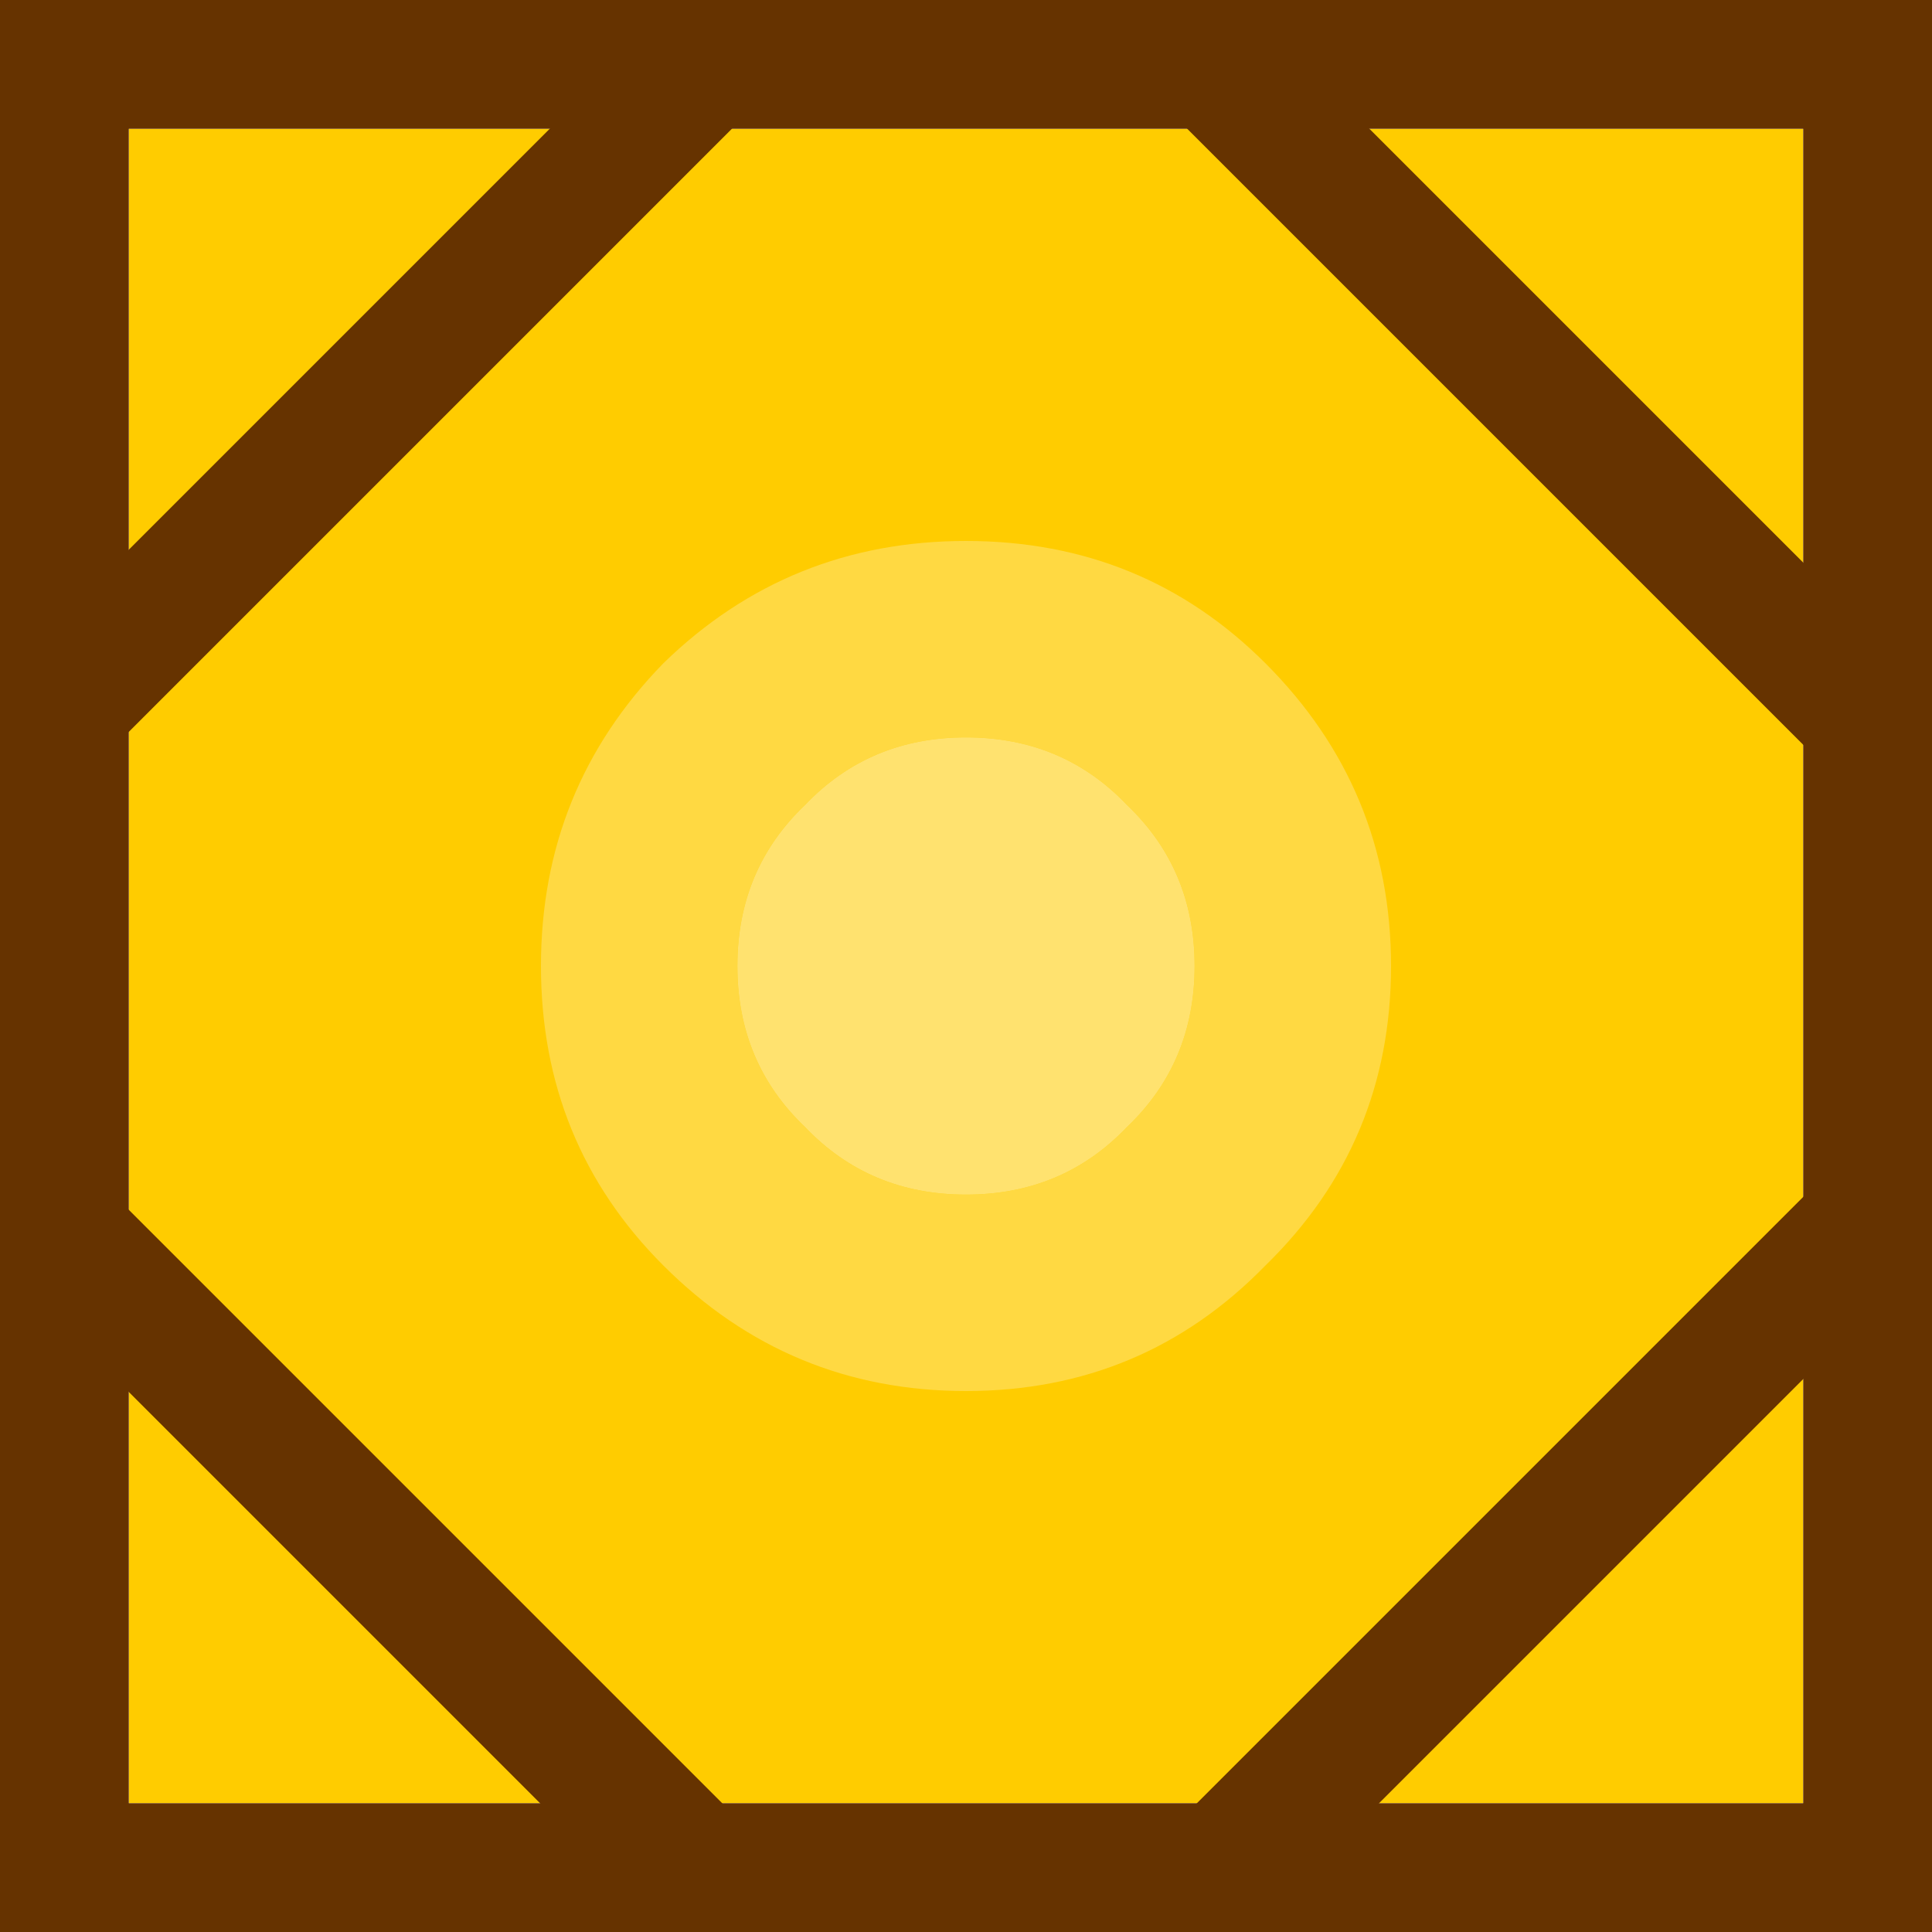 
<svg xmlns="http://www.w3.org/2000/svg" version="1.1" xmlns:xlink="http://www.w3.org/1999/xlink" preserveAspectRatio="none" x="0px" y="0px" width="30px" height="30px" viewBox="0 0 30 30">
<defs>
<g id="Symbol_203_0_Layer1_0_FILL">
<path fill="#FFCC00" stroke="none" d="
M 13 13
L 13 -13 -13 -13 -13 13 13 13 Z"/>
</g>

<g id="Symbol_203_0_Layer0_0_FILL">
<path fill="#FFD942" stroke="none" d="
M 4.65 -4.7
Q 2.75 -6.6 0 -6.6 -2.75 -6.6 -4.7 -4.7 -6.6 -2.75 -6.6 0 -6.6 2.75 -4.7 4.65 -2.75 6.6 0 6.6 2.75 6.6 4.65 4.65 6.6 2.75 6.6 0 6.6 -2.75 4.65 -4.7
M 0 -3.55
Q 1.5 -3.55 2.5 -2.5 3.55 -1.5 3.55 0 3.55 1.5 2.5 2.5 1.5 3.55 0 3.55 -1.5 3.55 -2.5 2.5 -3.55 1.5 -3.55 0 -3.55 -1.5 -2.5 -2.5 -1.5 -3.55 0 -3.55 Z"/>

<path fill="#FFE26F" stroke="none" d="
M 2.5 -2.5
Q 1.5 -3.55 0 -3.55 -1.5 -3.55 -2.5 -2.5 -3.55 -1.5 -3.55 0 -3.55 1.5 -2.5 2.5 -1.5 3.55 0 3.55 1.5 3.55 2.5 2.5 3.55 1.5 3.55 0 3.55 -1.5 2.5 -2.5 Z"/>
</g>

<g id="Layer0_0_FILL">
<path fill="#663300" stroke="none" d="
M 0 0
L 0 30 30 30 30 0 0 0
M 28.75 19.25
L 28 20 28 28 20 28 19.15 28.85 20 28 9.8 28 10.65 28.85 9.8 28 2 28 2 20.2 1.05 19.25 2 20.2 2 9.95 1.05 10.9 2 9.95 2 2 9.95 2 10.65 1.3 9.95 2 19.85 2 19.15 1.3 19.85 2 28 2 28 10.15 28.75 10.9 28 10.15 28 20 28.75 19.25 Z"/>
</g>

<path id="Layer0_0_1_STROKES" stroke="#663300" stroke-width="2" stroke-linejoin="round" stroke-linecap="round" fill="none" d="
M 28.75 19.25
L 28 20
M 19.15 28.85
L 20 28 28 20
M 10.65 28.85
L 9.8 28
M 28.75 10.9
L 28 10.15 19.85 2
M 2 9.95
L 9.95 2
M 9.8 28
L 2 20.2 1.05 19.25
M 19.15 1.3
L 19.85 2
M 9.95 2
L 10.65 1.3
M 1.05 10.9
L 2 9.95"/>
</defs>

<g transform="matrix( 1, 0, 0, 1, 15,15) ">
<g transform="matrix( 1, 0, 0, 1, 0,0) ">
<use xlink:href="#Symbol_203_0_Layer1_0_FILL"/>
</g>

<g transform="matrix( 1, 0, 0, 1, 0,0) ">
<use xlink:href="#Symbol_203_0_Layer0_0_FILL"/>
</g>
</g>

<g transform="matrix( 1, 0, 0, 1, 0,0) ">
<use xlink:href="#Layer0_0_FILL"/>

<use xlink:href="#Layer0_0_1_STROKES"/>
</g>
</svg>
